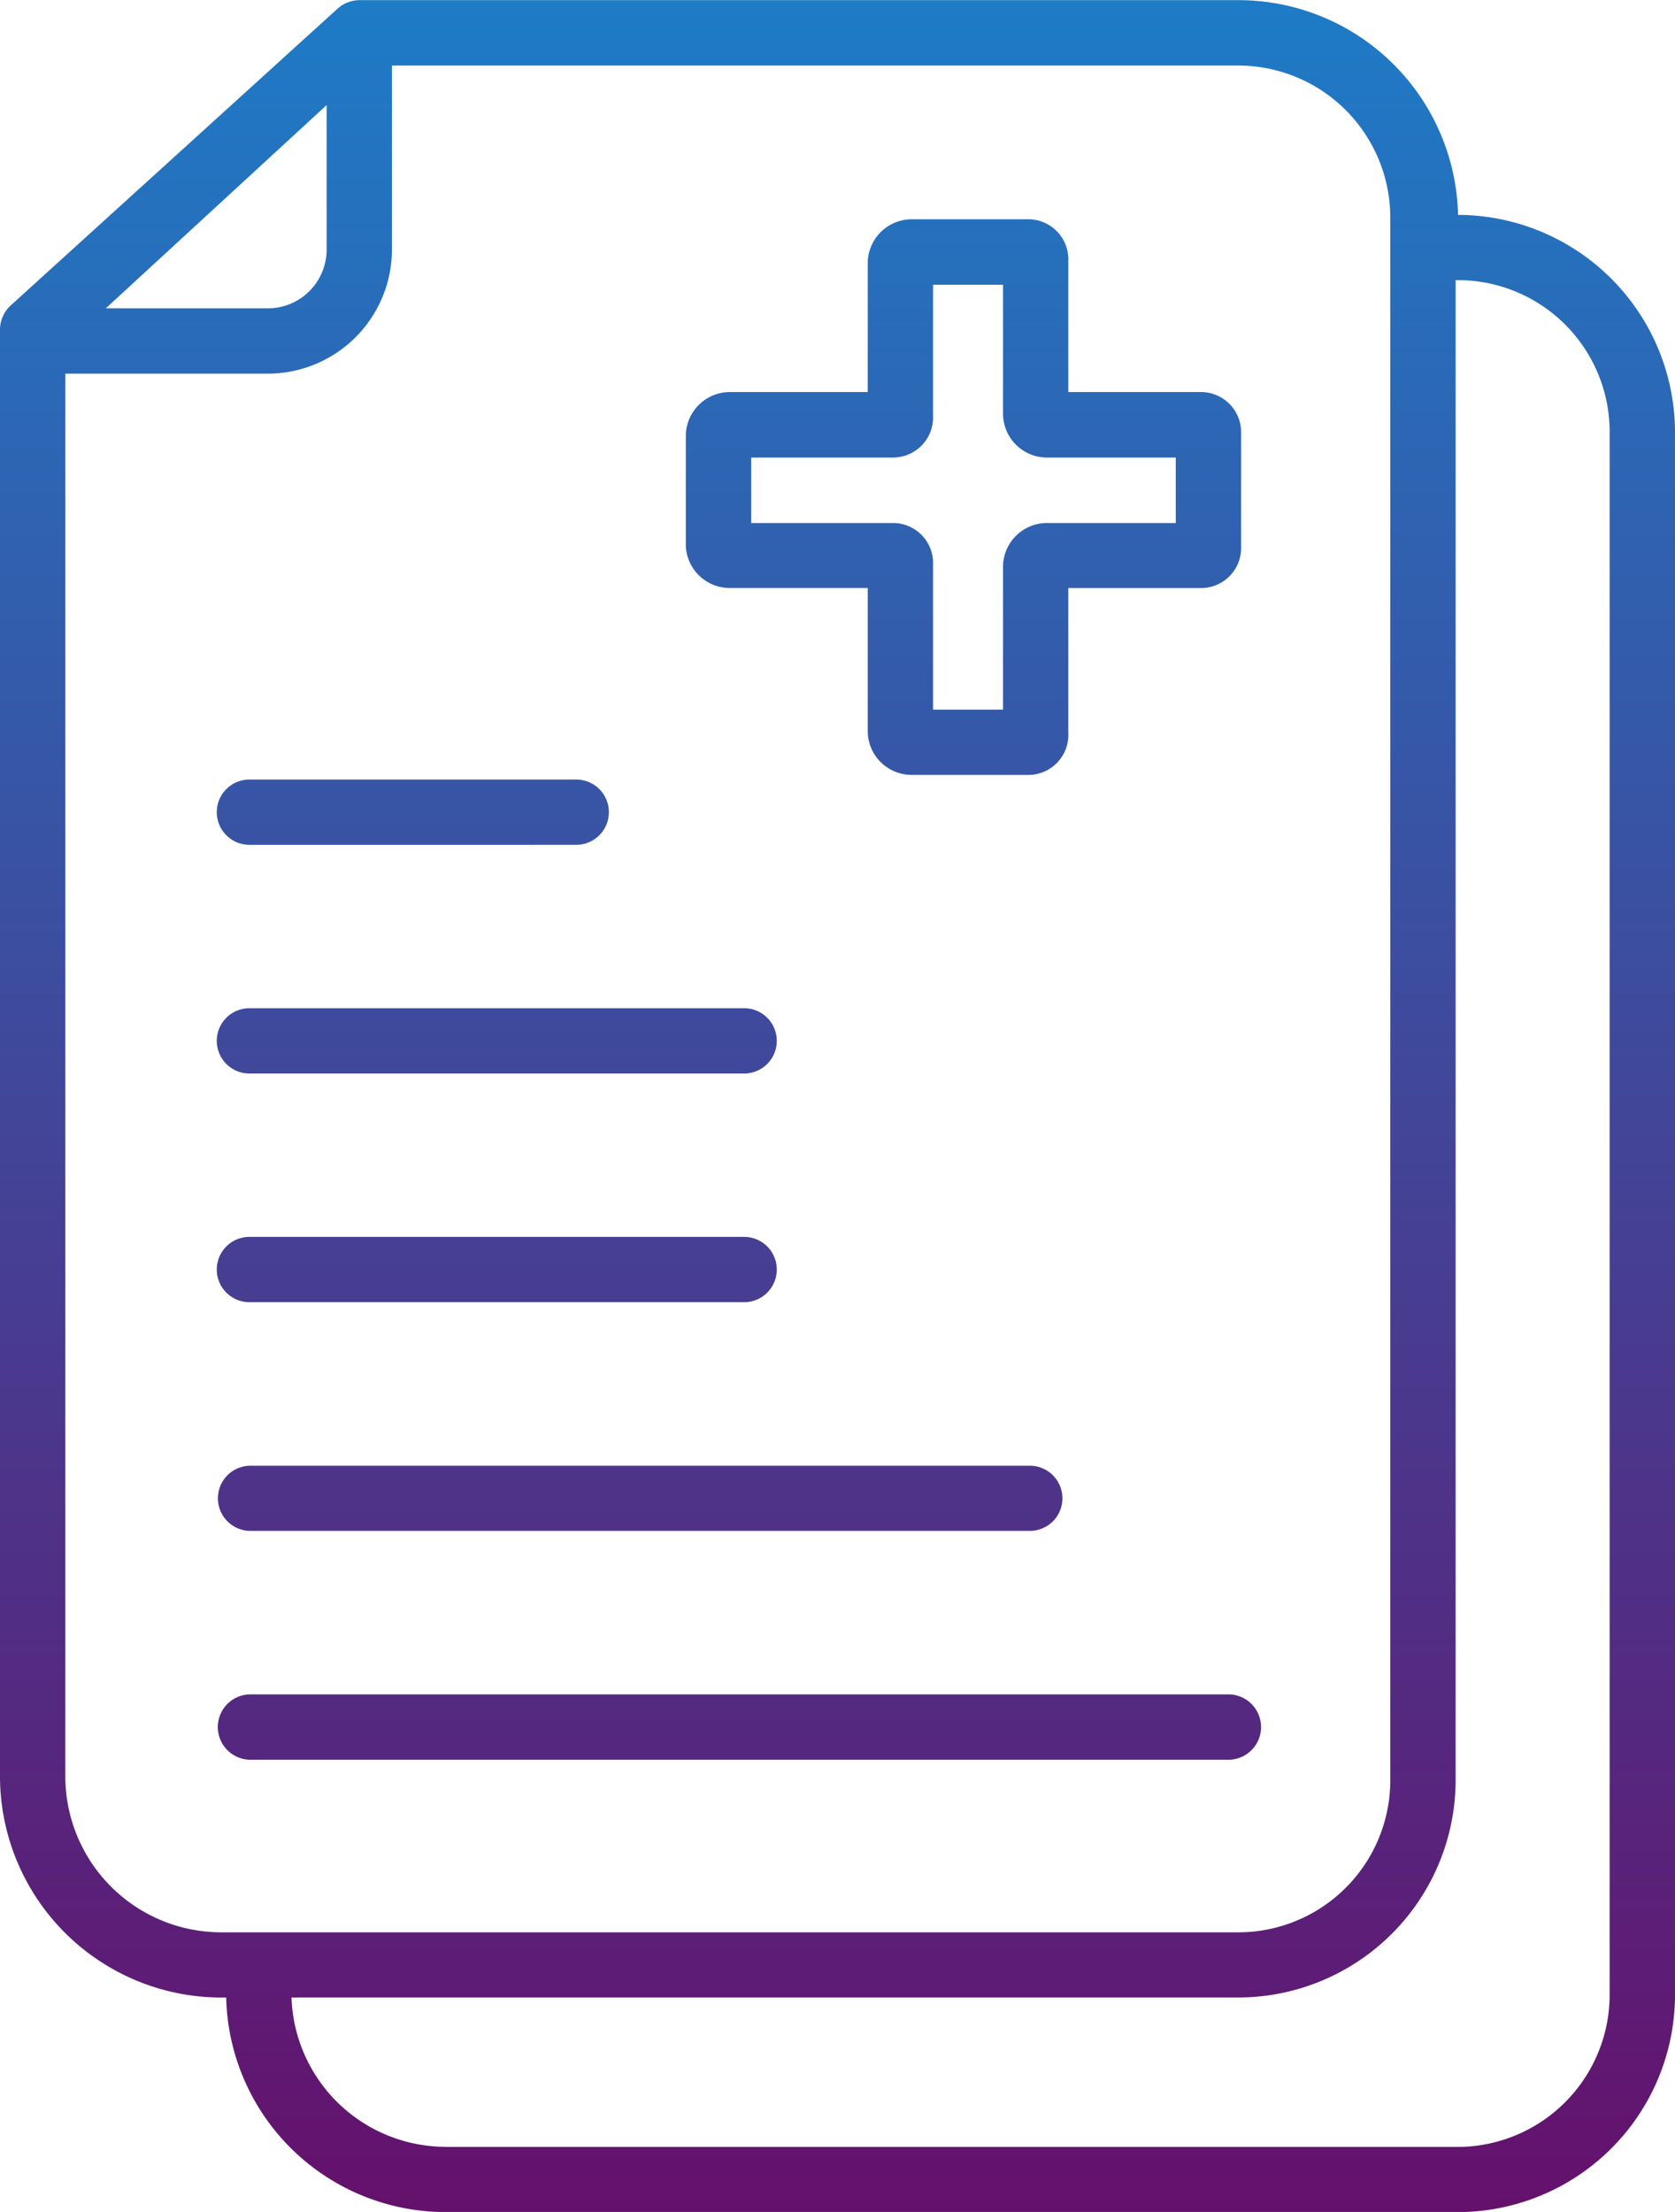 <svg xmlns="http://www.w3.org/2000/svg" xmlns:xlink="http://www.w3.org/1999/xlink" width="47.713" height="62.999" viewBox="0 0 47.713 62.999">
  <defs>
    <linearGradient id="linear-gradient" x1="0.5" x2="0.5" y2="1" gradientUnits="objectBoundingBox">
      <stop offset="0.13" stop-color="#00a9ed"/>
      <stop offset="1" stop-color="#65106b"/>
    </linearGradient>
  </defs>
  <path id="Union_17" data-name="Union 17" d="M21027.693,13768a6.254,6.254,0,0,1-6.248-6.11h-.131a6.308,6.308,0,0,1-6.312-6.248v-41.284a.95.95,0,0,1,.334-.687l9.281-8.426a.947.947,0,0,1,.629-.243h25.041a6.259,6.259,0,0,1,6.248,6.116,6.2,6.2,0,0,1,6.18,6.248v44.393a6.192,6.192,0,0,1-6.18,6.242Zm0-1.855h28.842a4.338,4.338,0,0,0,4.318-4.387v-44.393a4.324,4.324,0,0,0-4.387-4.388v42.664a6.2,6.2,0,0,1-6.18,6.248h-26.98A4.4,4.4,0,0,0,21027.693,13766.142Zm-10.83-10.5a4.445,4.445,0,0,0,4.451,4.388h28.973a4.333,4.333,0,0,0,4.318-4.388v-44.393a4.335,4.335,0,0,0-4.318-4.387h-24.121v5.186a3.538,3.538,0,0,1-3.525,3.589h-5.777Zm1.152-41.865h4.625a1.677,1.677,0,0,0,1.666-1.729v-4.06Zm4.092,41.337a.931.931,0,0,1,0-1.861h27.916a.931.931,0,0,1,0,1.861Zm0-6.518a.928.928,0,0,1,0-1.855h22.2a.928.928,0,1,1,0,1.855Zm0-6.513a.93.93,0,0,1,0-1.86h14.092a.93.93,0,0,1,0,1.86Zm0-6.513a.93.93,0,0,1,0-1.86h14.092a.93.93,0,0,1,0,1.86Zm0-6.513a.93.93,0,0,1,0-1.86h9.309a.93.93,0,0,1,0,1.86Zm18.875-1.992a1.253,1.253,0,0,1-1.262-1.2v-4.123h-3.924a1.253,1.253,0,0,1-1.258-1.194v-3.187a1.258,1.258,0,0,1,1.258-1.2h3.924v-3.721a1.257,1.257,0,0,1,1.262-1.2h3.326a1.143,1.143,0,0,1,1.125,1.2v3.721h3.791a1.146,1.146,0,0,1,1.131,1.2v3.188a1.141,1.141,0,0,1-1.131,1.194h-3.791v4.123a1.14,1.14,0,0,1-1.125,1.2Zm-4.582-7.174h4.049a1.141,1.141,0,0,1,1.131,1.2v4.117h1.994v-4.117a1.253,1.253,0,0,1,1.262-1.2h3.658v-1.865h-3.658a1.253,1.253,0,0,1-1.262-1.2v-3.721h-1.994v3.721a1.141,1.141,0,0,1-1.131,1.2h-4.049Z" transform="translate(-21015.002 -13704.998)" fill="url(#linear-gradient)"/>
</svg>
